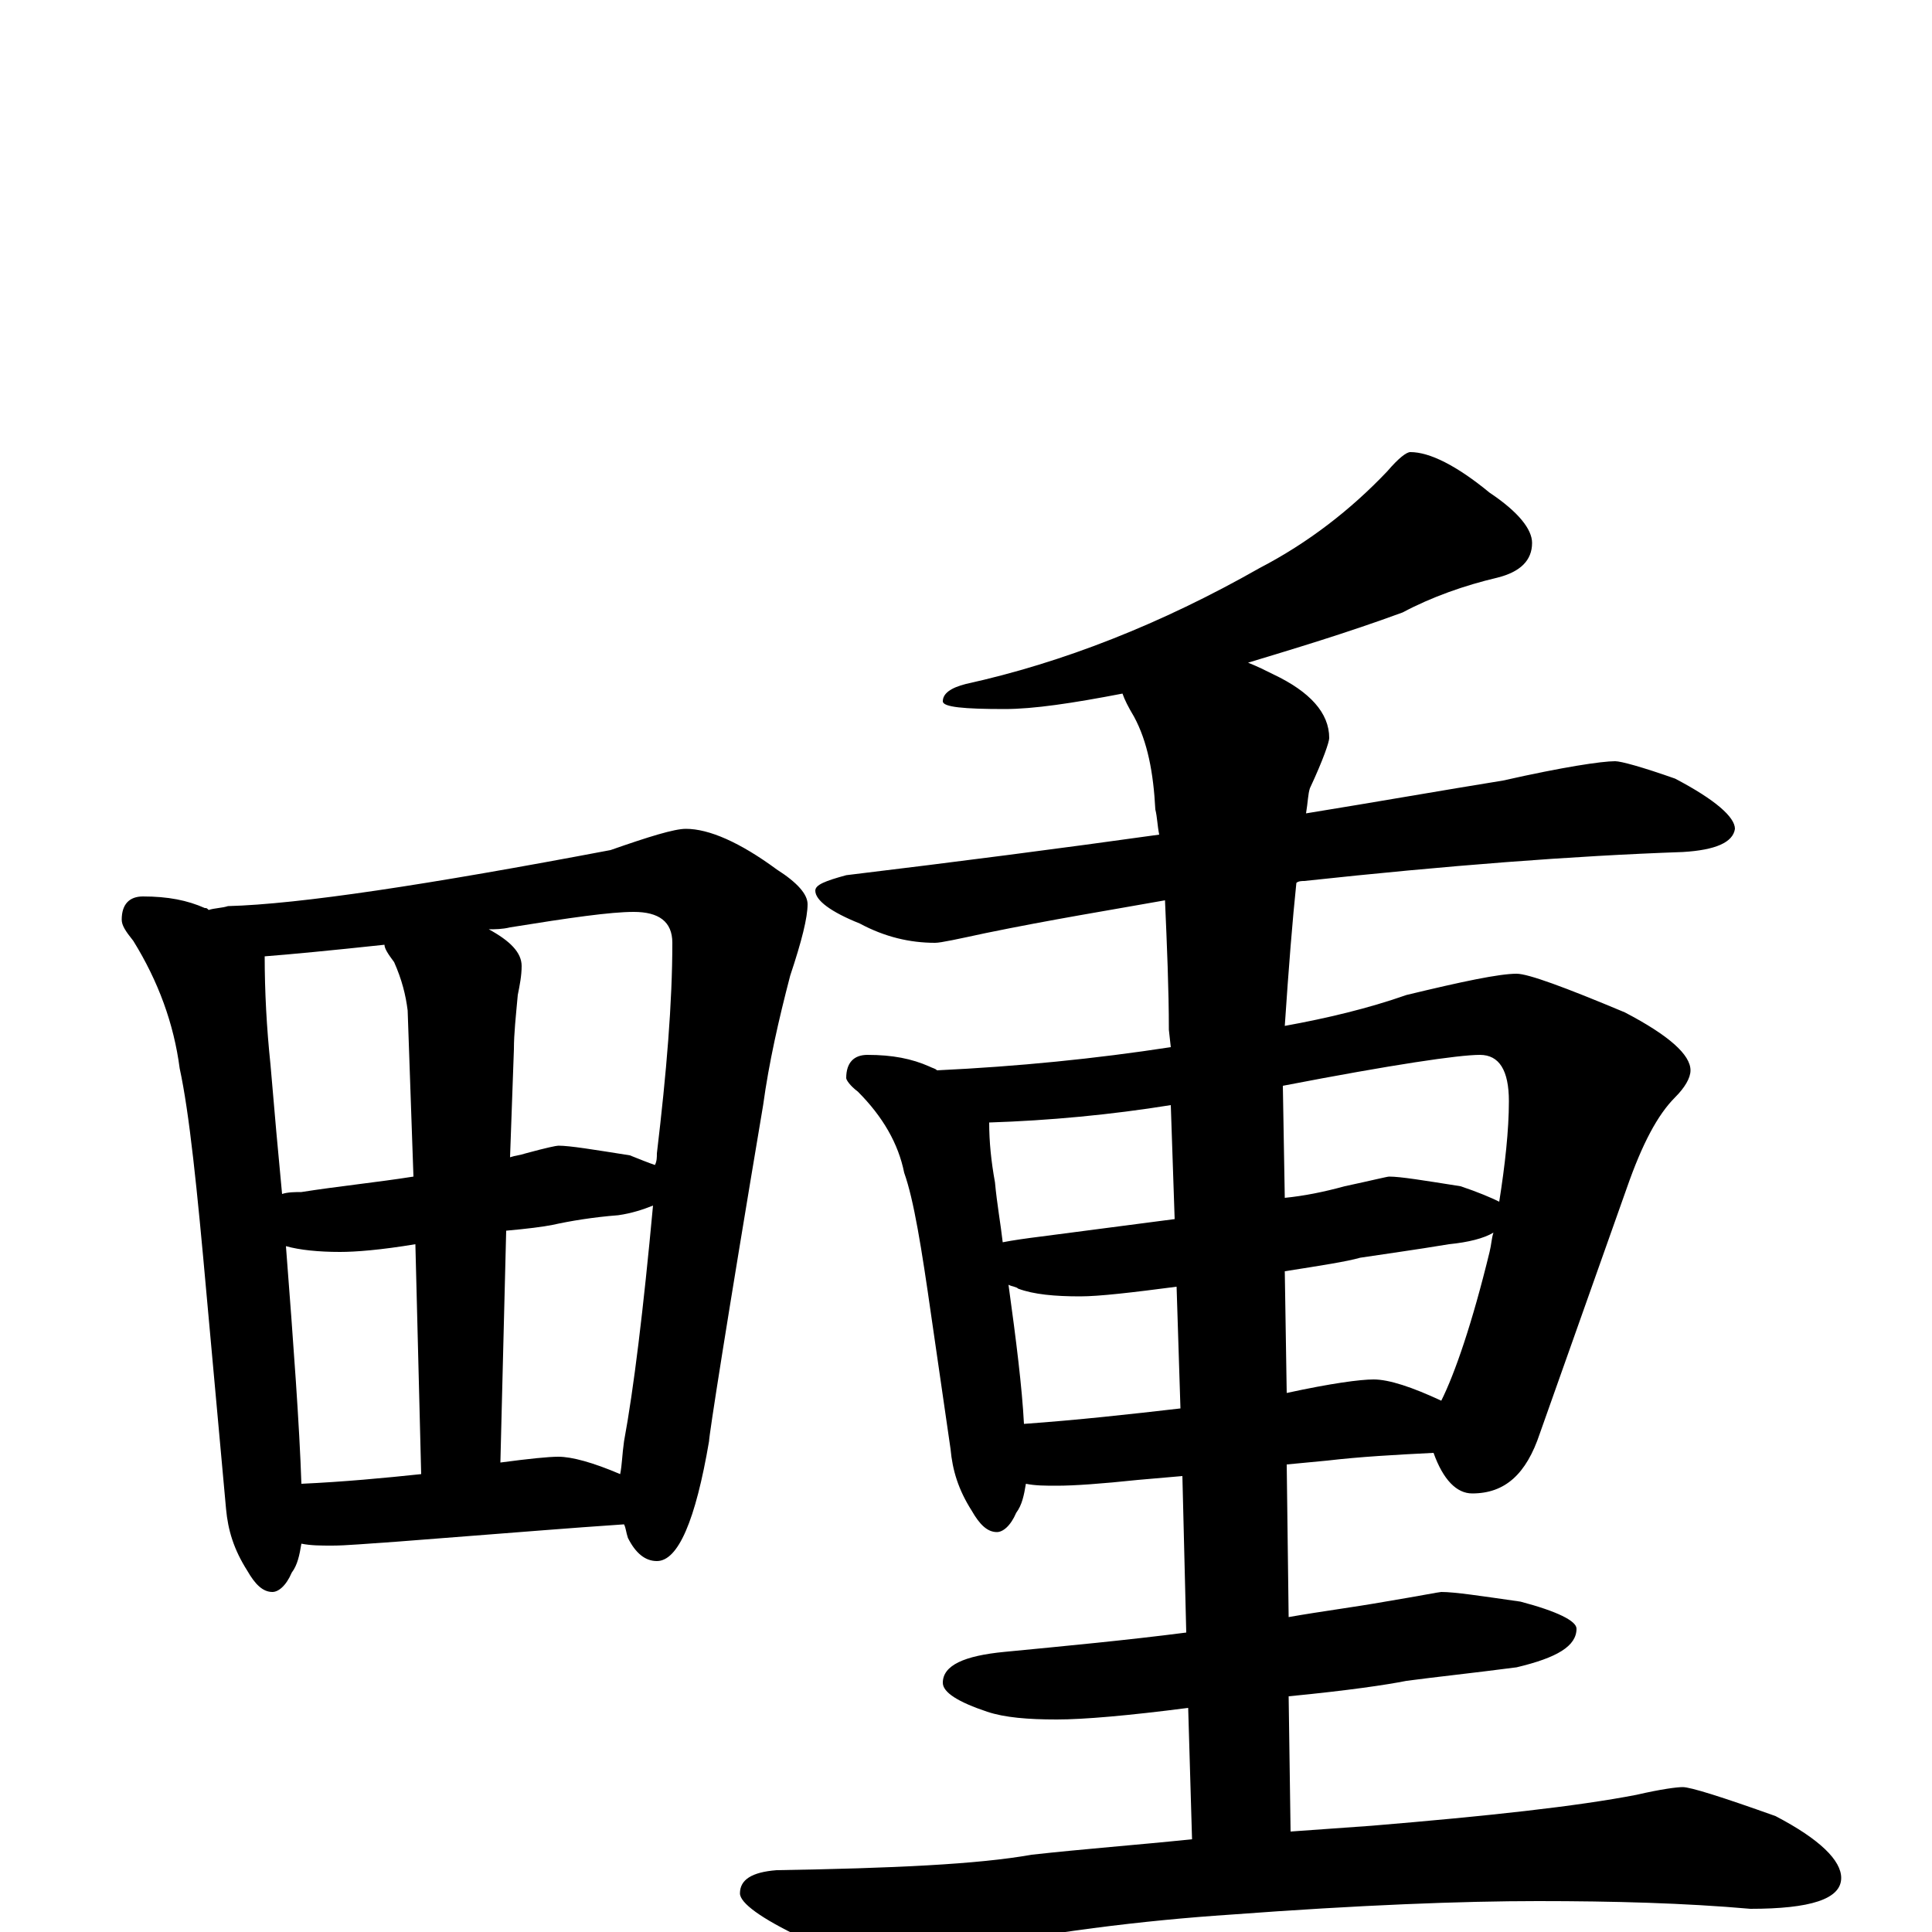 <?xml version="1.0" encoding="utf-8" ?>
<!DOCTYPE svg PUBLIC "-//W3C//DTD SVG 1.1//EN" "http://www.w3.org/Graphics/SVG/1.1/DTD/svg11.dtd">
<svg version="1.1" id="Layer_1" xmlns="http://www.w3.org/2000/svg" xmlns:xlink="http://www.w3.org/1999/xlink" x="0px" y="145px" width="1000px" height="1000px" viewBox="0 0 1000 1000" enable-background="new 0 0 1000 1000" xml:space="preserve">
<g id="Layer_1">
<path id="glyph" transform="matrix(1 0 0 -1 0 1000)" d="M74,536C87,536 97,534 106,530C107,530 107,530 108,529C111,530 115,530 118,531C155,532 221,542 316,560C336,567 349,571 355,571C367,571 383,564 402,550C413,543 418,537 418,532C418,525 415,513 409,495C403,472 398,450 395,428C376,315 367,257 367,254C360,213 351,192 340,192C334,192 329,196 325,204C324,207 324,209 323,211C308,210 295,209 282,208l-77,-6C190,201 179,200 172,200C166,200 161,200 156,201C155,195 154,190 151,186C148,179 144,176 141,176C136,176 132,180 128,187C121,198 118,208 117,219l-10,110C102,385 98,424 93,447C90,470 82,492 69,513C65,518 63,521 63,524C63,532 67,536 74,536M156,232C178,233 199,235 218,237l-3,119C197,353 184,352 176,352C165,352 155,353 148,355C152,303 155,262 156,232M259,243C274,245 284,246 289,246C296,246 307,243 321,237C322,242 322,247 323,254C328,281 333,322 338,376C333,374 327,372 320,371C307,370 295,368 286,366C281,365 273,364 262,363M146,382C149,383 153,383 156,383C175,386 195,388 214,391l-3,86C210,485 208,493 204,502C201,506 199,509 199,511C171,508 150,506 137,505C137,487 138,468 140,449C142,425 144,403 146,382M253,519C264,513 270,507 270,500C270,495 269,490 268,485C267,474 266,465 266,457l-2,-56C267,402 269,402 272,403C283,406 288,407 289,407C295,407 307,405 326,402C331,400 336,398 339,397C340,399 340,401 340,403C345,445 348,481 348,512C348,523 341,528 328,528C316,528 295,525 264,520C260,519 256,519 253,519M730,766C740,766 754,759 771,745C786,735 793,726 793,719C793,710 787,704 775,701C758,697 741,691 726,683C696,672 669,664 646,657C651,655 655,653 659,651C678,642 688,631 688,618C688,616 685,607 678,592C677,589 677,585 676,579C713,585 747,591 778,596C809,603 829,606 836,606C839,606 850,603 867,597C888,586 898,577 898,571C897,564 888,560 871,559C814,557 749,552 675,544C674,544 672,544 671,543C669,524 667,499 665,469C687,473 708,478 728,485C757,492 776,496 785,496C791,496 810,489 841,476C864,464 875,454 875,446C875,442 872,437 867,432C858,423 850,408 842,385l-45,-127C790,237 779,227 762,227C754,227 747,234 742,248C722,247 704,246 687,244l-21,-2l1,-79C684,166 700,168 717,171C735,174 745,176 746,176C753,176 766,174 787,171C806,166 816,161 816,157C816,148 806,142 785,137C762,134 743,132 728,130C718,128 698,125 667,122l1,-70C682,53 696,54 710,55C770,60 816,65 847,71C860,74 868,75 871,75C875,75 891,70 919,60C942,48 953,37 953,28C953,17 937,12 906,12C872,15 835,16 796,16C757,16 704,14 637,9C592,6 542,0 488,-11C474,-14 465,-15 461,-15C451,-15 436,-11 415,-3C394,7 383,15 383,20C383,27 389,31 402,32C462,33 506,35 534,40C561,43 588,45 617,48l-2,68C584,112 561,110 547,110C532,110 520,111 511,114C496,119 488,124 488,129C488,138 499,143 520,145C551,148 583,151 614,155l-2,81l-23,-2C570,232 556,231 547,231C541,231 536,231 531,232C530,226 529,221 526,217C523,210 519,207 516,207C511,207 507,211 503,218C496,229 493,239 492,250l-10,69C477,354 473,379 468,393C465,408 457,422 444,435C440,438 438,441 438,442C438,450 442,454 449,454C462,454 472,452 481,448C483,447 484,447 485,446C527,448 567,452 606,458l-1,9C605,488 604,511 603,534C575,529 544,524 510,517C496,514 487,512 484,512C471,512 458,515 445,522C430,528 422,534 422,539C422,542 427,544 438,547C496,554 550,561 600,568C599,573 599,577 598,581C597,600 594,616 587,629C584,634 582,638 581,641C555,636 535,633 520,633C499,633 488,634 488,637C488,641 492,644 500,646C550,657 601,677 652,706C677,719 699,736 718,756C724,763 728,766 730,766M530,263C558,265 585,268 611,271l-2,63C586,331 569,329 559,329C546,329 535,330 527,333C526,334 524,334 522,335C526,306 529,282 530,263M665,342l1,-63C689,284 704,286 711,286C719,286 731,282 746,275C753,289 762,315 771,352C772,356 772,359 773,362C768,359 760,357 750,356C732,353 717,351 704,349C697,347 684,345 665,342M519,357C524,358 531,359 539,360C562,363 585,366 608,369l-2,59C575,423 543,420 512,419C512,409 513,399 515,388C516,377 518,366 519,357M664,438l1,-58C675,381 685,383 696,386C710,389 718,391 719,391C725,391 737,389 756,386C765,383 772,380 776,378C779,397 781,415 781,430C781,446 776,454 766,454C755,454 721,449 664,438z"/>
</g>
</svg>
